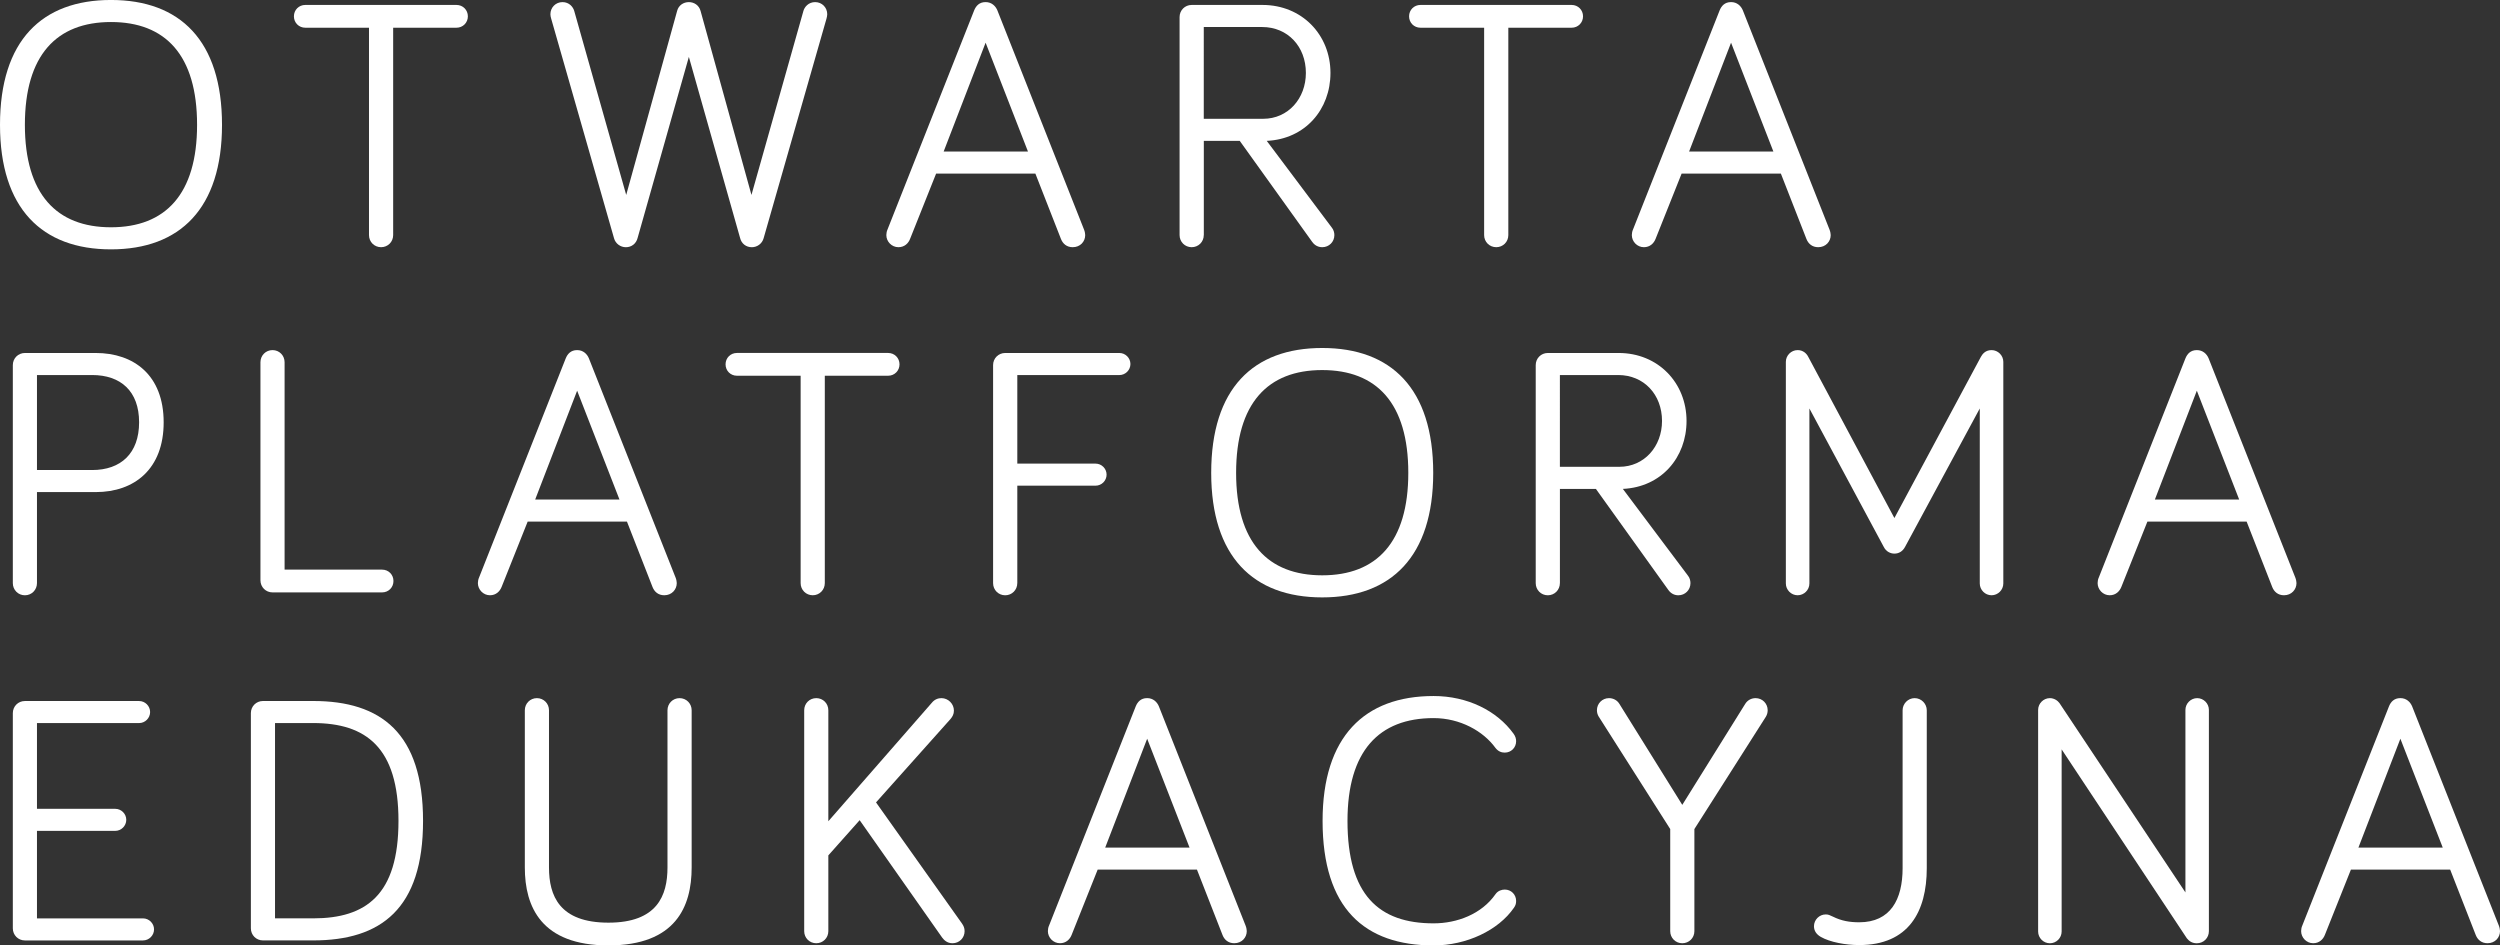 <?xml version="1.0" encoding="utf-8"?>
<!-- Generator: Adobe Illustrator 16.0.0, SVG Export Plug-In . SVG Version: 6.00 Build 0)  -->
<!DOCTYPE svg PUBLIC "-//W3C//DTD SVG 1.1//EN" "http://www.w3.org/Graphics/SVG/1.1/DTD/svg11.dtd">
<svg version="1.1" id="Layer_1" xmlns="http://www.w3.org/2000/svg" xmlns:xlink="http://www.w3.org/1999/xlink" x="0px" y="0px"
	 width="100.557px" height="38.027px" viewBox="0 0 100.557 38.027" enable-background="new 0 0 100.557 38.027"
	 xml:space="preserve">
<rect x="0" y="0" width="100.557" height="38.027" fill="#333333" stroke="none"/>
<path fill="#FFFFFF" d="M1.001,5.021c0,2.79,1.274,4.121,3.463,4.121c2.19,0,3.463-1.331,3.463-4.121
	c0-2.804-1.272-4.135-3.463-4.135C2.275,0.887,1.001,2.218,1.001,5.021 M0,5.021C0,1.63,1.688-0.001,4.464-0.001
	c2.776,0,4.466,1.631,4.466,5.022c0,3.363-1.689,5.009-4.466,5.009C1.688,10.031,0,8.385,0,5.021"/>
<path fill="#FFFFFF" d="M12.28,1.115c-0.259,0-0.458-0.201-0.458-0.458s0.199-0.458,0.458-0.458h6.081
	c0.257,0,0.458,0.201,0.458,0.458s-0.201,0.458-0.458,0.458h-2.547v8.342c0,0.273-0.215,0.486-0.486,0.486s-0.486-0.213-0.486-0.486
	V1.115H12.28z"/>
<path fill="#FFFFFF" d="M27.708,2.289l-2.062,7.284c-0.058,0.229-0.243,0.371-0.473,0.371c-0.213,0-0.414-0.142-0.474-0.357
	l-2.531-8.844c-0.016-0.057-0.029-0.114-0.029-0.17c0-0.274,0.215-0.488,0.486-0.488c0.273,0,0.43,0.2,0.473,0.358l2.09,7.398
	l2.047-7.398c0.057-0.229,0.257-0.358,0.473-0.358c0.213,0,0.412,0.129,0.472,0.358l2.046,7.398l2.089-7.398
	c0.043-0.158,0.201-0.358,0.473-0.358s0.486,0.214,0.486,0.488c0,0.056-0.014,0.113-0.028,0.17l-2.532,8.844
	c-0.06,0.215-0.259,0.357-0.473,0.357c-0.229,0-0.416-0.142-0.472-0.371L27.708,2.289z"/>
<path fill="#FFFFFF" d="M39.644,1.717l-1.688,4.379h3.392L39.644,1.717z M37.653,6.983l-1.044,2.618
	c-0.069,0.186-0.228,0.342-0.472,0.342c-0.271,0-0.486-0.227-0.486-0.486c0-0.057,0.015-0.156,0.043-0.215l3.491-8.828
	c0.071-0.172,0.2-0.33,0.458-0.33c0.243,0,0.401,0.158,0.473,0.33l3.49,8.828c0.03,0.073,0.044,0.173,0.044,0.215
	c0,0.259-0.199,0.486-0.502,0.486c-0.243,0-0.398-0.142-0.472-0.328l-1.03-2.632H37.653z"/>
<path fill="#FFFFFF" d="M48.419,4.778h2.391c1.001,0,1.716-0.816,1.716-1.845c0-1.06-0.729-1.846-1.759-1.846h-2.348V4.778z
	 M48.419,9.457c0,0.273-0.216,0.486-0.486,0.486c-0.272,0-0.487-0.213-0.487-0.486V0.686c0-0.272,0.215-0.487,0.487-0.487h2.848
	c1.587,0,2.734,1.202,2.734,2.734c0,1.473-1.019,2.662-2.563,2.733l2.619,3.491c0.071,0.085,0.101,0.201,0.101,0.3
	c0,0.273-0.216,0.486-0.486,0.486c-0.145,0-0.3-0.057-0.416-0.227l-2.904-4.05h-1.445V9.457z"/>
<path fill="#FFFFFF" d="M57.135,1.115c-0.259,0-0.458-0.201-0.458-0.458s0.199-0.458,0.458-0.458h6.081
	c0.257,0,0.458,0.201,0.458,0.458s-0.201,0.458-0.458,0.458h-2.547v8.342c0,0.273-0.215,0.486-0.486,0.486s-0.487-0.213-0.487-0.486
	V1.115H57.135z"/>
<path fill="#FFFFFF" d="M69.628,1.717L67.94,6.096h3.391L69.628,1.717z M67.639,6.983l-1.044,2.618
	c-0.071,0.186-0.229,0.342-0.473,0.342c-0.271,0-0.485-0.227-0.485-0.486c0-0.057,0.014-0.156,0.043-0.215l3.49-8.828
	c0.071-0.172,0.2-0.33,0.458-0.33c0.243,0,0.401,0.158,0.473,0.33l3.49,8.828c0.03,0.073,0.045,0.173,0.045,0.215
	c0,0.259-0.2,0.486-0.502,0.486c-0.243,0-0.399-0.142-0.473-0.328l-1.029-2.632H67.639z"/>
<path fill="#FFFFFF" d="M1.487,18.906h2.219c1.159,0,1.889-0.673,1.889-1.919c0-1.258-0.744-1.902-1.889-1.902H1.487V18.906z
	 M1.487,23.456c0,0.273-0.215,0.488-0.485,0.488c-0.272,0-0.486-0.215-0.486-0.488v-8.771c0-0.272,0.214-0.487,0.486-0.487H3.85
	c1.53,0,2.733,0.888,2.733,2.79c0,1.875-1.175,2.805-2.733,2.805H1.487V23.456z"/>
<path fill="#FFFFFF" d="M15.368,22.912c0.26,0,0.458,0.201,0.458,0.458c0,0.257-0.198,0.458-0.458,0.458h-4.406
	c-0.272,0-0.486-0.215-0.486-0.486V14.57c0-0.273,0.214-0.488,0.486-0.488c0.271,0,0.485,0.215,0.485,0.488v8.342H15.368z"/>
<path fill="#FFFFFF" d="M23.214,15.715l-1.688,4.378h3.391L23.214,15.715z M21.224,20.981l-1.044,2.618
	c-0.071,0.186-0.229,0.344-0.472,0.344c-0.271,0-0.486-0.23-0.486-0.488c0-0.057,0.015-0.156,0.043-0.215l3.491-8.828
	c0.071-0.172,0.2-0.33,0.458-0.33c0.243,0,0.401,0.158,0.472,0.33l3.491,8.828c0.03,0.073,0.044,0.173,0.044,0.215
	c0,0.258-0.2,0.488-0.502,0.488c-0.243,0-0.398-0.143-0.472-0.33l-1.029-2.632H21.224z"/>
<path fill="#FFFFFF" d="M29.642,15.113c-0.259,0-0.458-0.201-0.458-0.458c0-0.257,0.199-0.458,0.458-0.458h6.081
	c0.257,0,0.458,0.201,0.458,0.458c0,0.257-0.201,0.458-0.458,0.458h-2.547v8.342c0,0.273-0.215,0.488-0.485,0.488
	c-0.272,0-0.487-0.215-0.487-0.488v-8.342H29.642z"/>
<path fill="#FFFFFF" d="M40.918,23.456c0,0.273-0.215,0.488-0.486,0.488c-0.272,0-0.487-0.215-0.487-0.488v-8.771
	c0-0.272,0.215-0.487,0.487-0.487h4.593c0.243,0,0.444,0.201,0.444,0.444c0,0.243-0.201,0.444-0.444,0.444h-4.106v3.562h3.148
	c0.243,0,0.443,0.2,0.443,0.444c0,0.243-0.2,0.443-0.443,0.443h-3.148V23.456z"/>
<path fill="#FFFFFF" d="M49.72,19.02c0,2.79,1.273,4.121,3.463,4.121s3.463-1.331,3.463-4.121c0-2.804-1.273-4.135-3.463-4.135
	S49.72,16.216,49.72,19.02 M48.718,19.02c0-3.392,1.688-5.023,4.465-5.023c2.775,0,4.465,1.631,4.465,5.023
	c0,3.363-1.689,5.009-4.465,5.009C50.406,24.029,48.718,22.383,48.718,19.02"/>
<path fill="#FFFFFF" d="M62.743,18.776h2.391c1.001,0,1.717-0.816,1.717-1.845c0-1.06-0.729-1.846-1.762-1.846h-2.346V18.776z
	 M62.743,23.456c0,0.273-0.215,0.488-0.486,0.488s-0.486-0.215-0.486-0.488v-8.771c0-0.272,0.215-0.487,0.486-0.487h2.849
	c1.589,0,2.731,1.202,2.731,2.734c0,1.473-1.015,2.66-2.561,2.733l2.619,3.491c0.071,0.085,0.1,0.201,0.1,0.3
	c0,0.273-0.215,0.488-0.486,0.488c-0.144,0-0.3-0.058-0.416-0.231l-2.902-4.048h-1.447V23.456z"/>
<path fill="#FFFFFF" d="M75.769,21.996l-2.99-5.566v7.039c0,0.259-0.215,0.474-0.474,0.474c-0.258,0-0.473-0.215-0.473-0.474v-8.915
	c0-0.257,0.215-0.472,0.473-0.472c0.214,0,0.358,0.13,0.429,0.273l3.464,6.482l3.478-6.482c0.057-0.101,0.171-0.273,0.43-0.273
	c0.258,0,0.473,0.215,0.473,0.472v8.915c0,0.259-0.215,0.474-0.473,0.474c-0.259,0-0.474-0.215-0.474-0.474V16.43l-3.005,5.566
	c-0.099,0.187-0.257,0.272-0.429,0.272C76.055,22.269,75.868,22.197,75.769,21.996"/>
<path fill="#FFFFFF" d="M88.363,15.715l-1.688,4.378h3.391L88.363,15.715z M86.374,20.981l-1.044,2.618
	c-0.071,0.186-0.229,0.344-0.473,0.344c-0.271,0-0.485-0.23-0.485-0.488c0-0.057,0.014-0.156,0.043-0.215l3.49-8.828
	c0.071-0.172,0.2-0.33,0.458-0.33c0.243,0,0.401,0.158,0.473,0.33l3.491,8.828c0.029,0.073,0.044,0.173,0.044,0.215
	c0,0.258-0.2,0.488-0.502,0.488c-0.243,0-0.399-0.143-0.473-0.33l-1.03-2.632H86.374z"/>
<path fill="#FFFFFF" d="M1.001,37.827c-0.271,0-0.485-0.215-0.485-0.486v-8.658c0-0.272,0.214-0.486,0.485-0.486h4.593
	c0.243,0,0.444,0.2,0.444,0.443c0,0.243-0.201,0.444-0.444,0.444H1.487v3.449h3.148c0.243,0,0.444,0.2,0.444,0.443
	c0,0.243-0.201,0.444-0.444,0.444H1.487v3.52h4.265c0.243,0,0.444,0.2,0.444,0.443c0,0.243-0.201,0.444-0.444,0.444H1.001z"/>
<path fill="#FFFFFF" d="M11.062,36.939h1.532c2.132,0,3.434-0.944,3.434-3.921c0-2.948-1.302-3.935-3.434-3.935h-1.532V36.939z
	 M12.595,28.196c2.732,0,4.421,1.288,4.421,4.822c0,3.534-1.688,4.808-4.421,4.808h-2.018c-0.272,0-0.486-0.214-0.486-0.486v-8.658
	c0-0.271,0.214-0.486,0.486-0.486H12.595z"/>
<path fill="#FFFFFF" d="M21.11,34.893v-6.324c0-0.273,0.215-0.488,0.486-0.488s0.486,0.215,0.486,0.488v6.324
	c0,1.131,0.415,2.219,2.391,2.219c1.96,0,2.375-1.088,2.375-2.219v-6.324c0-0.273,0.215-0.488,0.485-0.488
	c0.272,0,0.487,0.215,0.487,0.488v6.324c0,1.574-0.643,3.134-3.348,3.134S21.11,36.467,21.11,34.893"/>
<path fill="#FFFFFF" d="M37.481,28.267c0.115-0.142,0.259-0.186,0.387-0.186c0.272,0,0.501,0.229,0.501,0.502
	c0,0.142-0.057,0.243-0.142,0.343l-2.991,3.349l3.463,4.879c0.057,0.085,0.1,0.172,0.1,0.3c0,0.273-0.215,0.486-0.486,0.486
	c-0.215,0-0.343-0.128-0.416-0.227l-3.319-4.723l-1.26,1.416v3.048c0,0.273-0.215,0.486-0.485,0.486
	c-0.272,0-0.486-0.213-0.486-0.486v-8.885c0-0.274,0.214-0.488,0.486-0.488c0.271,0,0.485,0.214,0.485,0.488v4.464L37.481,28.267z"
	/>
<path fill="#FFFFFF" d="M46.142,29.714l-1.688,4.379h3.393L46.142,29.714z M44.151,34.979l-1.044,2.618
	c-0.07,0.186-0.229,0.342-0.472,0.342c-0.271,0-0.486-0.227-0.486-0.486c0-0.057,0.014-0.156,0.043-0.215l3.491-8.828
	c0.071-0.172,0.2-0.33,0.458-0.33c0.243,0,0.401,0.158,0.472,0.33l3.491,8.828c0.03,0.073,0.044,0.173,0.044,0.215
	c0,0.259-0.2,0.486-0.502,0.486c-0.243,0-0.399-0.142-0.472-0.328l-1.029-2.632H44.151z"/>
<path fill="#FFFFFF" d="M53.198,33.019c0-3.392,1.688-5.023,4.464-5.023c1.359,0,2.547,0.587,3.219,1.518
	c0.073,0.099,0.102,0.2,0.102,0.3c0,0.257-0.2,0.458-0.457,0.458c-0.13,0-0.259-0.043-0.373-0.187
	c-0.486-0.673-1.416-1.201-2.49-1.201c-2.203,0-3.463,1.331-3.463,4.135c0,2.976,1.26,4.121,3.463,4.121
	c0.944,0,1.932-0.372,2.49-1.173c0.101-0.144,0.257-0.186,0.373-0.186c0.257,0,0.457,0.2,0.457,0.458
	c0,0.115-0.028,0.186-0.086,0.271c-0.63,0.916-1.917,1.518-3.234,1.518C54.886,38.027,53.198,36.539,53.198,33.019"/>
<path fill="#FFFFFF" d="M67.181,37.454v-4.107l-2.875-4.521c-0.044-0.072-0.073-0.158-0.073-0.257c0-0.273,0.215-0.488,0.486-0.488
	c0.173,0,0.331,0.087,0.416,0.229l2.531,4.064l2.533-4.064c0.087-0.142,0.243-0.229,0.415-0.229c0.272,0,0.487,0.215,0.487,0.488
	c0,0.099-0.029,0.185-0.071,0.257l-2.877,4.521v4.107c0,0.273-0.215,0.486-0.487,0.486C67.396,37.94,67.181,37.727,67.181,37.454"/>
<path fill="#FFFFFF" d="M72.963,37.255c0-0.259,0.215-0.474,0.472-0.474c0.115,0,0.158,0.03,0.286,0.087
	c0.345,0.172,0.673,0.229,1.061,0.229c1.258,0,1.746-0.916,1.746-2.176v-6.352c0-0.259,0.213-0.488,0.485-0.488
	S77.5,28.31,77.5,28.569v6.352c0,1.747-0.73,3.092-2.719,3.092c-0.544,0-1.175-0.116-1.546-0.33
	C73.062,37.583,72.963,37.44,72.963,37.255"/>
<path fill="#FFFFFF" d="M88.848,28.555v8.899c0,0.274-0.215,0.487-0.485,0.487c-0.172,0-0.301-0.072-0.401-0.199l-5.037-7.6v7.326
	c0,0.26-0.213,0.473-0.473,0.473c-0.258,0-0.473-0.213-0.473-0.473v-8.913c0-0.259,0.215-0.474,0.473-0.474
	c0.173,0,0.315,0.101,0.387,0.201l5.065,7.614v-7.341c0-0.259,0.216-0.474,0.473-0.474S88.848,28.295,88.848,28.555"/>
<path fill="#FFFFFF" d="M96.55,29.714l-1.688,4.379h3.392L96.55,29.714z M94.56,34.979l-1.044,2.618
	c-0.071,0.186-0.229,0.342-0.473,0.342c-0.271,0-0.485-0.227-0.485-0.486c0-0.057,0.014-0.156,0.043-0.215l3.491-8.828
	c0.07-0.172,0.199-0.33,0.458-0.33c0.242,0,0.4,0.158,0.472,0.33l3.491,8.828c0.029,0.073,0.044,0.173,0.044,0.215
	c0,0.259-0.2,0.486-0.502,0.486c-0.243,0-0.399-0.142-0.473-0.328l-1.029-2.632H94.56z"/>
</svg>
